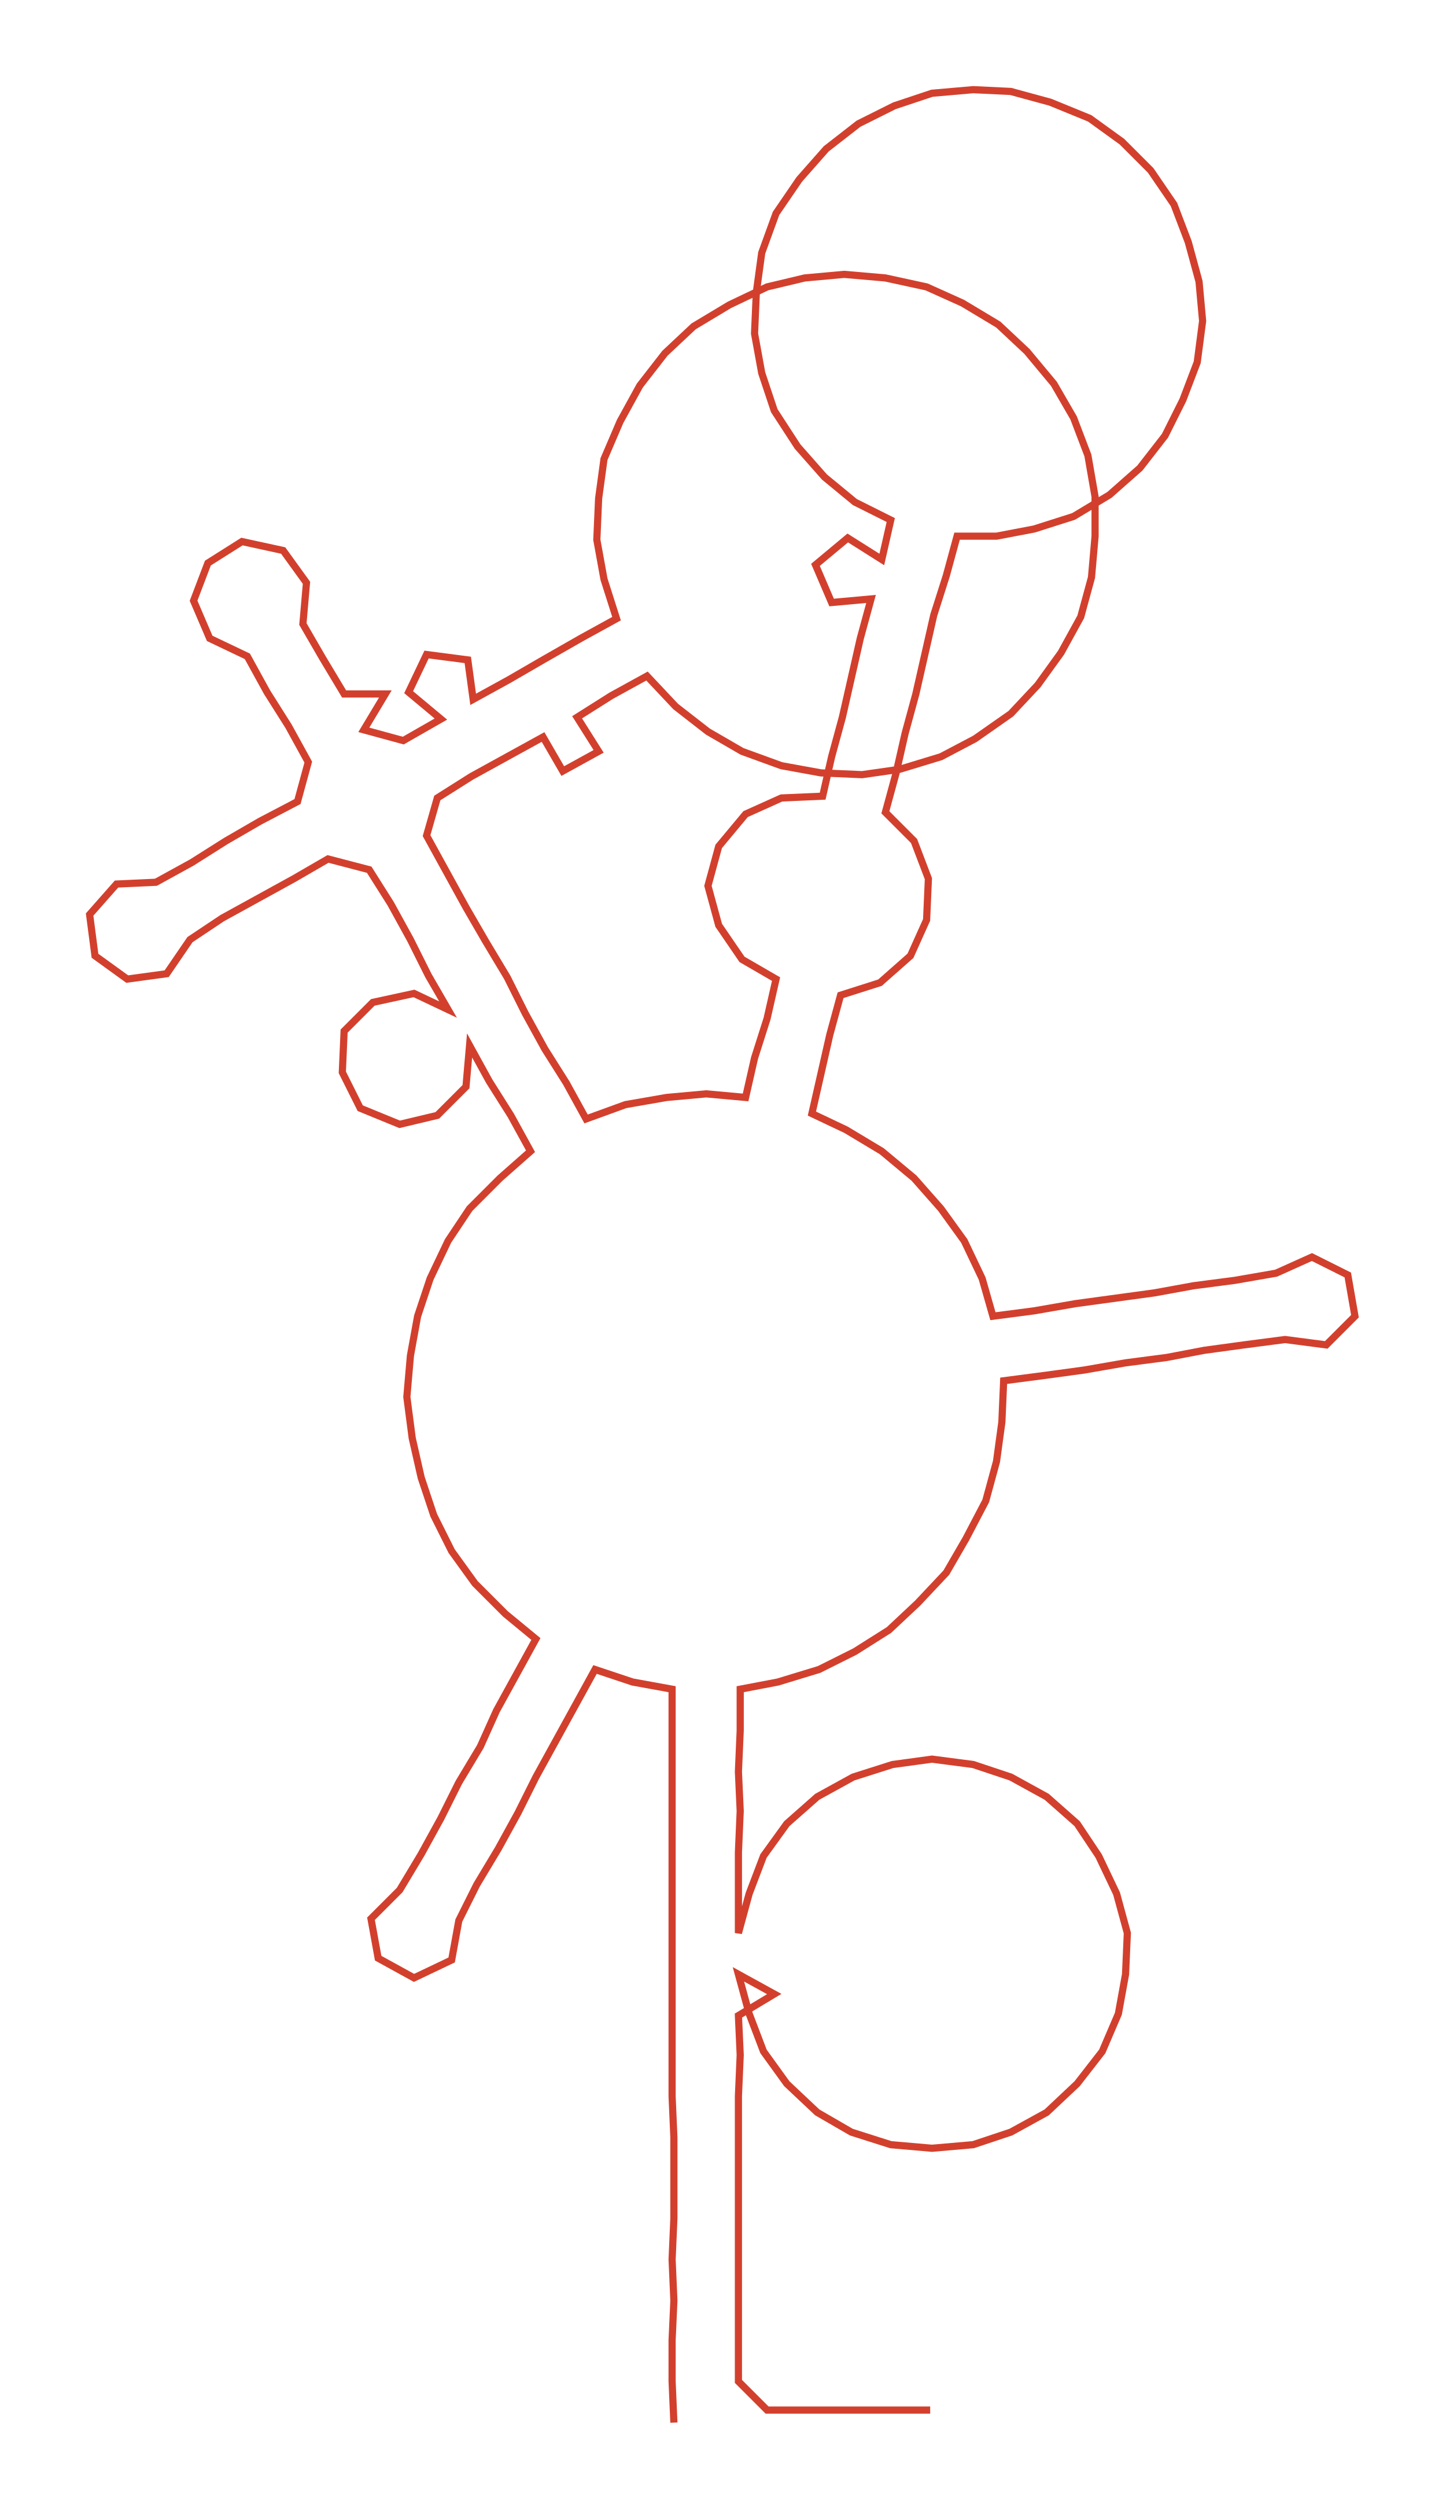 <ns0:svg xmlns:ns0="http://www.w3.org/2000/svg" width="173.616px" height="300px" viewBox="0 0 806.8 1394.11"><ns0:path style="stroke:#d2402d;stroke-width:4px;fill:none;" d="M376 1351 L376 1351 L375 1328 L375 1305 L376 1283 L375 1260 L376 1237 L376 1214 L376 1192 L375 1169 L375 1146 L375 1124 L375 1101 L375 1078 L375 1056 L375 1033 L375 1010 L375 988 L375 965 L375 942 L353 938 L332 931 L321 951 L310 971 L299 991 L289 1011 L278 1031 L266 1051 L256 1071 L252 1093 L231 1103 L211 1092 L207 1070 L223 1054 L235 1034 L246 1014 L256 994 L268 974 L277 954 L288 934 L299 914 L282 900 L265 883 L252 865 L242 845 L235 824 L230 802 L227 779 L229 756 L233 734 L240 713 L250 692 L262 674 L279 657 L296 642 L285 622 L273 603 L262 583 L260 606 L244 622 L223 627 L201 618 L191 598 L192 575 L208 559 L231 554 L250 563 L239 544 L229 524 L218 504 L206 485 L183 479 L164 490 L144 501 L124 512 L106 524 L93 543 L71 546 L53 533 L50 510 L65 493 L87 492 L107 481 L126 469 L145 458 L166 447 L172 425 L161 405 L149 386 L138 366 L117 356 L108 335 L116 314 L135 302 L158 307 L171 325 L169 348 L180 367 L192 387 L215 387 L203 407 L225 413 L246 401 L228 386 L238 365 L261 368 L264 390 L284 379 L303 368 L324 356 L344 345 L337 323 L333 301 L334 278 L337 256 L346 235 L357 215 L371 197 L387 182 L407 170 L428 160 L449 155 L471 153 L494 155 L517 160 L537 169 L557 181 L573 196 L588 214 L599 233 L607 254 L611 277 L611 299 L609 322 L603 344 L592 364 L579 382 L564 398 L544 412 L525 422 L502 429 L481 432 L458 431 L436 427 L414 419 L395 408 L377 394 L361 377 L341 388 L322 400 L334 419 L314 430 L303 411 L283 422 L263 433 L244 445 L238 466 L249 486 L260 506 L271 525 L283 545 L293 565 L304 585 L316 604 L327 624 L349 616 L372 612 L394 610 L416 612 L421 590 L428 568 L433 546 L414 535 L401 516 L395 494 L401 472 L416 454 L436 445 L459 444 L464 422 L470 400 L475 378 L480 356 L486 334 L464 336 L455 315 L473 300 L492 312 L497 290 L477 280 L460 266 L445 249 L432 229 L425 208 L421 186 L422 163 L425 141 L433 119 L446 100 L461 83 L479 69 L499 59 L520 52 L543 50 L564 51 L586 57 L608 66 L626 79 L642 95 L655 114 L663 135 L669 157 L671 179 L668 202 L660 223 L650 243 L636 261 L619 276 L599 288 L577 295 L556 299 L534 299 L528 321 L521 343 L516 365 L511 387 L505 409 L500 431 L494 453 L510 469 L518 490 L517 513 L508 533 L491 548 L469 555 L463 577 L458 599 L453 621 L472 630 L492 642 L510 657 L525 674 L538 692 L548 713 L554 734 L577 731 L600 727 L622 724 L644 721 L666 717 L689 714 L712 710 L732 701 L752 711 L756 734 L740 750 L717 747 L694 750 L672 753 L651 757 L628 760 L605 764 L583 767 L560 770 L559 793 L556 815 L550 837 L539 858 L528 877 L512 894 L496 909 L477 921 L457 931 L434 938 L413 942 L413 965 L412 988 L413 1010 L412 1033 L412 1056 L412 1078 L418 1056 L426 1035 L439 1017 L456 1002 L476 991 L498 984 L520 981 L543 984 L564 991 L584 1002 L601 1017 L613 1035 L623 1056 L629 1078 L628 1101 L624 1123 L615 1144 L601 1162 L584 1178 L564 1189 L543 1196 L520 1198 L497 1196 L475 1189 L456 1178 L439 1162 L426 1144 L418 1123 L412 1101 L432 1112 L412 1124 L413 1146 L412 1169 L412 1192 L412 1214 L412 1237 L412 1260 L412 1283 L412 1305 L412 1328 L428 1344 L451 1344 L473 1344 L496 1344 L519 1344" /></ns0:svg>